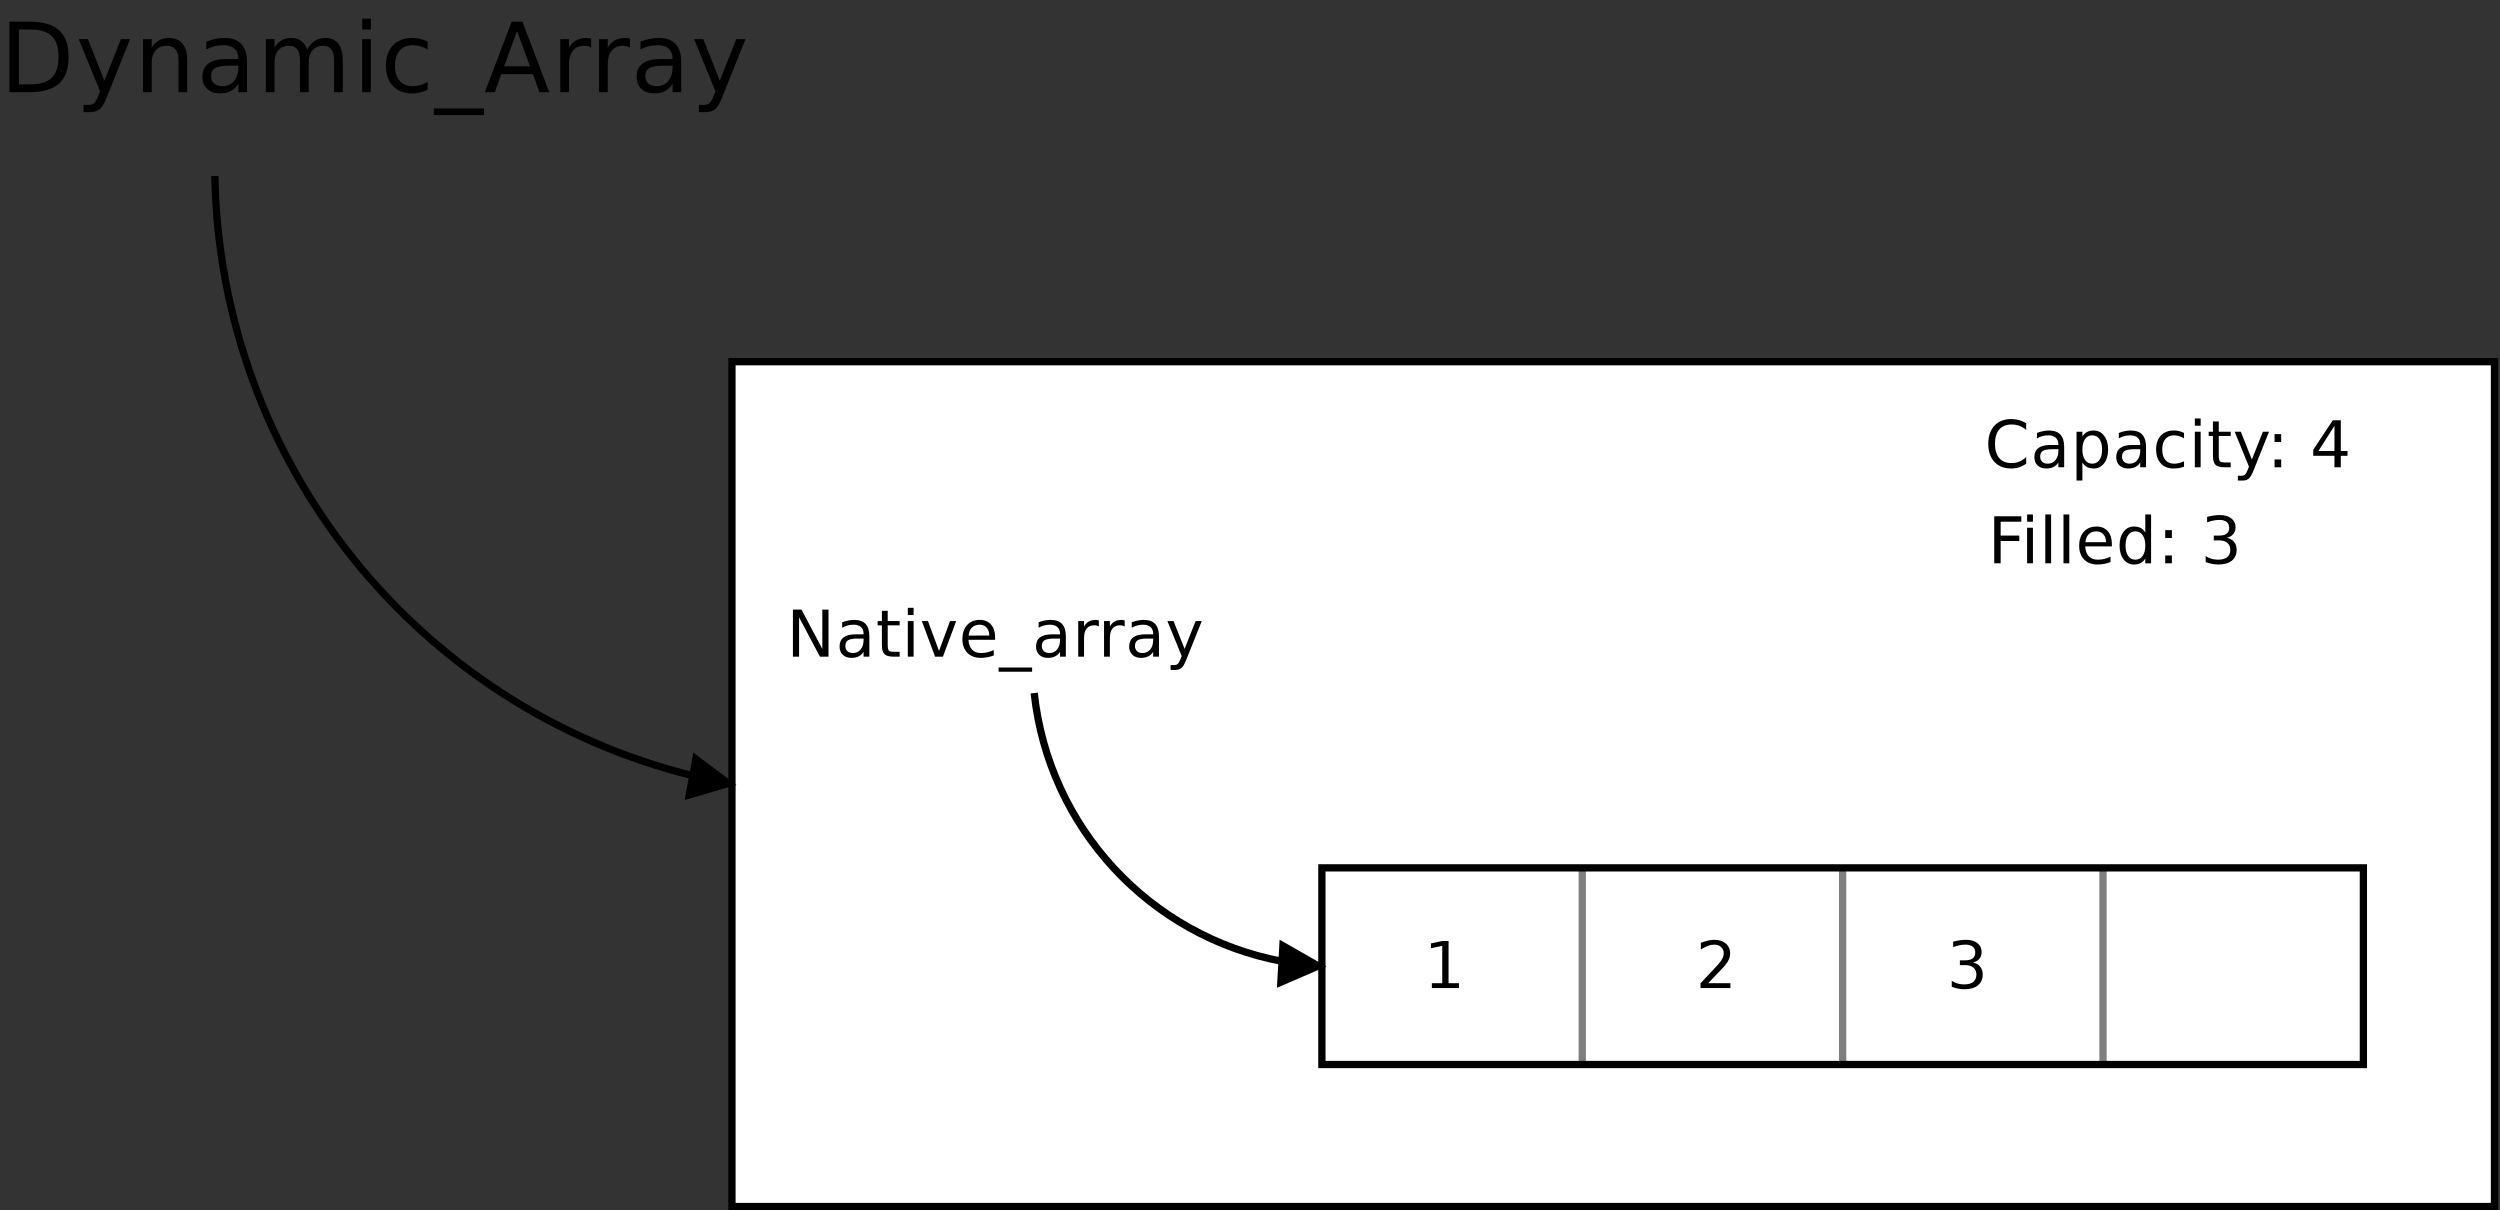 <?xml version="1.0" encoding="UTF-8"?>
<svg xmlns="http://www.w3.org/2000/svg" xmlns:xlink="http://www.w3.org/1999/xlink" width="973pt" height="471pt" viewBox="0 0 973 471" version="1.1">
<rect x="0" y="0" width="973" height="471" fill="#333333" stroke="none"/>
<g id="surface1">
<path style=" stroke:none;fill-rule:nonzero;fill:rgb(0%,0%,0%);fill-opacity:1;" d="M 7.387 11.484 L 7.387 32.84 L 11.863 32.84 C 15.637 32.84 18.402 31.98 20.156 30.266 C 21.91 28.547 22.789 25.836 22.789 22.133 C 22.789 18.453 21.91 15.762 20.156 14.051 C 18.402 12.34 15.637 11.484 11.863 11.484 L 7.387 11.484 M 3.684 8.434 L 11.293 8.434 C 16.598 8.434 20.488 9.539 22.973 11.754 C 25.453 13.969 26.691 17.426 26.691 22.133 C 26.691 26.863 25.445 30.34 22.953 32.559 C 20.461 34.777 16.574 35.891 11.293 35.891 L 3.684 35.891 L 3.684 8.434 "/>
<path style=" stroke:none;fill-rule:nonzero;fill:rgb(0%,0%,0%);fill-opacity:1;" d="M 41.605 37.73 C 40.652 40.176 39.723 41.77 38.816 42.516 C 37.914 43.262 36.703 43.633 35.188 43.633 L 32.492 43.633 L 32.492 40.816 L 34.473 40.816 C 35.402 40.816 36.121 40.598 36.637 40.164 C 37.148 39.73 37.719 38.703 38.34 37.086 L 38.945 35.535 L 30.641 15.238 L 34.215 15.238 L 40.633 31.391 L 47.051 15.238 L 50.625 15.238 L 41.605 37.73 "/>
<path style=" stroke:none;fill-rule:nonzero;fill:rgb(0%,0%,0%);fill-opacity:1;" d="M 72.855 23.48 L 72.855 35.891 L 69.48 35.891 L 69.48 23.59 C 69.48 21.66 69.102 20.219 68.344 19.262 C 67.59 18.301 66.453 17.82 64.938 17.82 C 63.113 17.82 61.68 18.395 60.629 19.551 C 59.578 20.703 59.051 22.277 59.051 24.27 L 59.051 35.891 L 55.66 35.891 L 55.66 15.238 L 59.051 15.238 L 59.051 18.523 C 59.855 17.266 60.809 16.324 61.898 15.703 C 62.996 15.082 64.258 14.77 65.688 14.77 C 68.047 14.77 69.832 15.508 71.039 16.98 C 72.25 18.453 72.855 20.621 72.855 23.48 "/>
<path style=" stroke:none;fill-rule:nonzero;fill:rgb(0%,0%,0%);fill-opacity:1;" d="M 89.402 25.562 C 86.676 25.562 84.789 25.875 83.738 26.496 C 82.688 27.113 82.16 28.172 82.16 29.664 C 82.16 30.855 82.555 31.797 83.344 32.496 C 84.133 33.195 85.203 33.543 86.562 33.543 C 88.43 33.543 89.93 32.883 91.059 31.562 C 92.191 30.242 92.758 28.488 92.758 26.297 L 92.758 25.562 L 89.402 25.562 M 96.133 24.199 L 96.133 35.891 L 92.758 35.891 L 92.758 32.605 C 91.988 33.887 91.027 34.836 89.879 35.445 C 88.73 36.055 87.324 36.359 85.664 36.359 C 83.562 36.359 81.891 35.773 80.648 34.605 C 79.406 33.434 78.789 31.867 78.789 29.906 C 78.789 27.617 79.559 25.891 81.105 24.727 C 82.652 23.562 84.961 22.98 88.027 22.98 L 92.758 22.98 L 92.758 22.629 C 92.758 21.023 92.246 19.781 91.227 18.906 C 90.207 18.023 88.773 17.586 86.93 17.586 C 85.754 17.586 84.613 17.723 83.5 17.996 C 82.387 18.27 81.32 18.68 80.293 19.227 L 80.293 16.176 C 81.527 15.707 82.723 15.355 83.887 15.121 C 85.047 14.887 86.176 14.77 87.277 14.77 C 90.246 14.77 92.465 15.551 93.93 17.109 C 95.398 18.668 96.133 21.031 96.133 24.199 "/>
<path style=" stroke:none;fill-rule:nonzero;fill:rgb(0%,0%,0%);fill-opacity:1;" d="M 119.562 19.273 C 120.406 17.734 121.414 16.602 122.59 15.867 C 123.762 15.137 125.145 14.77 126.73 14.77 C 128.871 14.77 130.52 15.523 131.68 17.035 C 132.844 18.547 133.422 20.695 133.422 23.48 L 133.422 35.891 L 130.031 35.891 L 130.031 23.59 C 130.031 21.637 129.684 20.188 128.984 19.242 C 128.289 18.293 127.227 17.82 125.797 17.82 C 124.051 17.82 122.668 18.395 121.652 19.551 C 120.641 20.703 120.133 22.277 120.133 24.27 L 120.133 35.891 L 116.738 35.891 L 116.738 23.59 C 116.738 21.625 116.391 20.172 115.695 19.23 C 114.996 18.289 113.922 17.82 112.469 17.82 C 110.746 17.82 109.375 18.398 108.363 19.562 C 107.348 20.719 106.84 22.289 106.84 24.27 L 106.84 35.891 L 103.449 35.891 L 103.449 15.238 L 106.84 15.238 L 106.84 18.523 C 107.609 17.238 108.531 16.297 109.609 15.688 C 110.684 15.074 111.961 14.77 113.441 14.77 C 114.93 14.77 116.199 15.152 117.242 15.926 C 118.289 16.695 119.062 17.812 119.562 19.273 "/>
<path style=" stroke:none;fill-rule:nonzero;fill:rgb(0%,0%,0%);fill-opacity:1;" d="M 140.957 15.238 L 144.332 15.238 L 144.332 35.891 L 140.957 35.891 L 140.957 15.238 M 140.957 7.262 L 144.332 7.262 L 144.332 11.484 L 140.957 11.484 L 140.957 7.262 "/>
<path style=" stroke:none;fill-rule:nonzero;fill:rgb(0%,0%,0%);fill-opacity:1;" d="M 166.426 16.176 L 166.426 19.227 C 165.473 18.68 164.516 18.27 163.555 17.996 C 162.598 17.723 161.629 17.586 160.648 17.586 C 158.465 17.586 156.766 18.285 155.555 19.684 C 154.344 21.078 153.738 23.039 153.738 25.562 C 153.738 28.09 154.344 30.051 155.555 31.449 C 156.766 32.844 158.465 33.543 160.648 33.543 C 161.629 33.543 162.598 33.406 163.555 33.133 C 164.516 32.859 165.473 32.445 166.426 31.898 L 166.426 34.949 C 165.484 35.422 164.508 35.77 163.5 36.008 C 162.492 36.242 161.422 36.359 160.285 36.359 C 157.191 36.359 154.734 35.387 152.914 33.438 C 151.094 31.492 150.184 28.867 150.184 25.562 C 150.184 22.211 151.102 19.57 152.938 17.652 C 154.781 15.73 157.301 14.77 160.504 14.77 C 161.543 14.77 162.559 14.887 163.547 15.121 C 164.535 15.355 165.496 15.707 166.426 16.176 "/>
<path style=" stroke:none;fill-rule:nonzero;fill:rgb(0%,0%,0%);fill-opacity:1;" d="M 188.348 42.227 L 188.348 44.805 L 168.844 44.805 L 168.844 42.227 L 188.348 42.227 "/>
<path style=" stroke:none;fill-rule:nonzero;fill:rgb(0%,0%,0%);fill-opacity:1;" d="M 201.227 12.102 L 196.203 25.797 L 206.27 25.797 L 201.227 12.102 M 199.137 8.434 L 203.336 8.434 L 213.77 35.891 L 209.918 35.891 L 207.426 28.848 L 195.086 28.848 L 192.594 35.891 L 188.688 35.891 L 199.137 8.434 "/>
<path style=" stroke:none;fill-rule:nonzero;fill:rgb(0%,0%,0%);fill-opacity:1;" d="M 230.098 18.523 C 229.719 18.281 229.305 18.105 228.859 17.992 C 228.414 17.879 227.922 17.82 227.383 17.82 C 225.477 17.82 224.012 18.441 222.992 19.691 C 221.973 20.938 221.465 22.727 221.465 25.059 L 221.465 35.891 L 218.07 35.891 L 218.07 15.238 L 221.465 15.238 L 221.465 18.523 C 222.172 17.254 223.094 16.309 224.23 15.691 C 225.367 15.078 226.75 14.77 228.375 14.77 C 228.605 14.77 228.863 14.789 229.145 14.828 C 229.426 14.867 229.738 14.926 230.078 15.004 L 230.098 18.523 "/>
<path style=" stroke:none;fill-rule:nonzero;fill:rgb(0%,0%,0%);fill-opacity:1;" d="M 245.18 18.523 C 244.801 18.281 244.387 18.105 243.938 17.992 C 243.492 17.879 243.004 17.82 242.465 17.82 C 240.559 17.82 239.094 18.441 238.07 19.691 C 237.051 20.938 236.543 22.727 236.543 25.059 L 236.543 35.891 L 233.152 35.891 L 233.152 15.238 L 236.543 15.238 L 236.543 18.523 C 237.254 17.254 238.176 16.309 239.312 15.691 C 240.449 15.078 241.828 14.77 243.453 14.77 C 243.688 14.77 243.941 14.789 244.227 14.828 C 244.504 14.867 244.816 14.926 245.16 15.004 L 245.18 18.523 "/>
<path style=" stroke:none;fill-rule:nonzero;fill:rgb(0%,0%,0%);fill-opacity:1;" d="M 258.398 25.562 C 255.672 25.562 253.785 25.875 252.734 26.496 C 251.684 27.113 251.156 28.172 251.156 29.664 C 251.156 30.855 251.551 31.797 252.34 32.496 C 253.129 33.195 254.199 33.543 255.559 33.543 C 257.426 33.543 258.926 32.883 260.055 31.562 C 261.188 30.242 261.754 28.488 261.754 26.297 L 261.754 25.562 L 258.398 25.562 M 265.129 24.199 L 265.129 35.891 L 261.754 35.891 L 261.754 32.605 C 260.984 33.887 260.023 34.836 258.875 35.445 C 257.727 36.055 256.32 36.359 254.66 36.359 C 252.559 36.359 250.887 35.773 249.645 34.605 C 248.402 33.434 247.785 31.867 247.785 29.906 C 247.785 27.617 248.559 25.891 250.102 24.727 C 251.648 23.562 253.957 22.98 257.023 22.98 L 261.754 22.98 L 261.754 22.629 C 261.754 21.023 261.242 19.781 260.223 18.906 C 259.203 18.023 257.77 17.586 255.926 17.586 C 254.75 17.586 253.609 17.723 252.496 17.996 C 251.383 18.27 250.312 18.68 249.289 19.227 L 249.289 16.176 C 250.523 15.707 251.719 15.355 252.883 15.121 C 254.043 14.887 255.172 14.77 256.273 14.77 C 259.242 14.77 261.461 15.551 262.926 17.109 C 264.395 18.668 265.129 21.031 265.129 24.199 "/>
<path style=" stroke:none;fill-rule:nonzero;fill:rgb(0%,0%,0%);fill-opacity:1;" d="M 281.117 37.73 C 280.164 40.176 279.234 41.77 278.328 42.516 C 277.426 43.262 276.215 43.633 274.699 43.633 L 272.004 43.633 L 272.004 40.816 L 273.984 40.816 C 274.914 40.816 275.633 40.598 276.148 40.164 C 276.66 39.73 277.23 38.703 277.852 37.086 L 278.457 35.535 L 270.152 15.238 L 273.727 15.238 L 280.145 31.391 L 286.562 15.238 L 290.137 15.238 L 281.117 37.73 "/>
<path style="fill-rule:nonzero;fill:rgb(100%,100%,100%);fill-opacity:1;stroke-width:28.346;stroke-linecap:butt;stroke-linejoin:miter;stroke:rgb(0%,0%,0%);stroke-opacity:1;stroke-miterlimit:10;" d="M 2848.789 14.18 L 9708.516 14.18 L 9708.516 3302.305 L 2848.789 3302.305 Z M 2848.789 14.18 " transform="matrix(0.1,0,0,-0.1,0,471)"/>
<path style=" stroke:none;fill-rule:nonzero;fill:rgb(100%,100%,100%);fill-opacity:1;" d="M 514.48 414.309 L 919.828 414.309 L 919.828 337.773 L 514.48 337.773 Z M 514.48 414.309 "/>
<path style="fill:none;stroke-width:28.346;stroke-linecap:butt;stroke-linejoin:miter;stroke:rgb(49.805%,49.805%,49.805%);stroke-opacity:1;stroke-miterlimit:10;" d="M 6158.164 1332.266 L 6158.164 566.914 " transform="matrix(0.1,0,0,-0.1,0,471)"/>
<path style="fill:none;stroke-width:28.346;stroke-linecap:butt;stroke-linejoin:miter;stroke:rgb(49.805%,49.805%,49.805%);stroke-opacity:1;stroke-miterlimit:10;" d="M 7171.523 1332.266 L 7171.523 566.914 " transform="matrix(0.1,0,0,-0.1,0,471)"/>
<path style="fill:none;stroke-width:28.346;stroke-linecap:butt;stroke-linejoin:miter;stroke:rgb(49.805%,49.805%,49.805%);stroke-opacity:1;stroke-miterlimit:10;" d="M 8184.922 1332.266 L 8184.922 566.914 " transform="matrix(0.1,0,0,-0.1,0,471)"/>
<path style="fill:none;stroke-width:28.346;stroke-linecap:butt;stroke-linejoin:miter;stroke:rgb(0%,0%,0%);stroke-opacity:1;stroke-miterlimit:10;" d="M 5144.805 566.914 L 9198.281 566.914 L 9198.281 1332.266 L 5144.805 1332.266 Z M 5144.805 566.914 " transform="matrix(0.1,0,0,-0.1,0,471)"/>
<path style=" stroke:none;fill-rule:nonzero;fill:rgb(0%,0%,0%);fill-opacity:1;" d="M 557.277 382.668 L 561.324 382.668 L 561.324 368.117 L 556.922 369.059 L 556.922 367.18 L 561.301 366.242 L 563.777 366.242 L 563.777 382.668 L 567.824 382.668 L 567.824 384.543 L 557.277 384.543 L 557.277 382.668 "/>
<path style=" stroke:none;fill-rule:nonzero;fill:rgb(0%,0%,0%);fill-opacity:1;" d="M 664.824 382.668 L 673.469 382.668 L 673.469 384.543 L 661.848 384.543 L 661.848 382.668 C 662.789 381.656 664.066 380.301 665.691 378.602 C 667.312 376.898 668.336 375.805 668.75 375.312 C 669.543 374.387 670.098 373.602 670.41 372.961 C 670.727 372.32 670.883 371.691 670.883 371.074 C 670.883 370.062 670.543 369.242 669.859 368.605 C 669.18 367.969 668.289 367.648 667.191 367.648 C 666.414 367.648 665.598 367.805 664.734 368.113 C 663.871 368.426 662.949 368.895 661.969 369.527 L 661.969 366.945 C 662.969 366.559 663.898 366.266 664.766 366.07 C 665.633 365.871 666.426 365.77 667.145 365.77 C 669.039 365.77 670.551 366.254 671.68 367.223 C 672.809 368.191 673.371 369.484 673.371 371.102 C 673.371 371.871 673.23 372.598 672.949 373.289 C 672.664 373.977 672.152 374.785 671.41 375.723 C 671.207 375.965 670.555 376.664 669.461 377.82 C 668.367 378.973 666.82 380.59 664.824 382.668 "/>
<path style=" stroke:none;fill-rule:nonzero;fill:rgb(0%,0%,0%);fill-opacity:1;" d="M 767.898 374.609 C 769.086 374.863 770.012 375.402 770.676 376.219 C 771.344 377.031 771.676 378.039 771.676 379.234 C 771.676 381.078 771.055 382.5 769.809 383.508 C 768.566 384.512 766.805 385.016 764.516 385.016 C 763.746 385.016 762.957 384.938 762.145 384.781 C 761.328 384.621 760.488 384.387 759.625 384.074 L 759.625 381.73 C 760.312 382.195 761.062 382.543 761.879 382.781 C 762.695 383.02 763.551 383.137 764.441 383.137 C 765.992 383.137 767.176 382.809 767.988 382.156 C 768.801 381.504 769.211 380.551 769.211 379.305 C 769.211 378.152 768.832 377.254 768.074 376.602 C 767.32 375.953 766.27 375.629 764.918 375.629 L 762.785 375.629 L 762.785 373.75 L 765.02 373.75 C 766.234 373.75 767.164 373.492 767.812 372.977 C 768.457 372.461 768.777 371.715 768.777 370.742 C 768.777 369.746 768.445 368.98 767.777 368.449 C 767.113 367.914 766.16 367.648 764.918 367.648 C 764.238 367.648 763.512 367.727 762.734 367.879 C 761.957 368.031 761.105 368.266 760.176 368.586 L 760.176 366.477 C 761.113 366.242 761.996 366.066 762.816 365.949 C 763.641 365.828 764.414 365.77 765.141 365.77 C 767.02 365.77 768.508 366.203 769.605 367.062 C 770.699 367.922 771.246 369.086 771.246 370.555 C 771.246 371.574 770.957 372.438 770.375 373.145 C 769.797 373.848 768.969 374.336 767.898 374.609 "/>
<path style="fill:none;stroke-width:28.346;stroke-linecap:butt;stroke-linejoin:miter;stroke:rgb(0%,0%,0%);stroke-opacity:1;stroke-miterlimit:10;" d="M 4991.016 968.242 C 4473.984 1065.273 4081.602 1489.57 4025.117 2012.578 " transform="matrix(0.1,0,0,-0.1,0,471)"/>
<path style=" stroke:none;fill-rule:evenodd;fill:rgb(0%,0%,0%);fill-opacity:1;" d="M 498.52 382.25 L 513.066 375.961 L 499.309 368.098 "/>
<path style="fill:none;stroke-width:28.346;stroke-linecap:butt;stroke-linejoin:miter;stroke:rgb(0%,0%,0%);stroke-opacity:1;stroke-miterlimit:10;" d="M 4985.195 887.5 L 5130.664 950.391 L 4993.086 1029.023 Z M 4985.195 887.5 " transform="matrix(0.1,0,0,-0.1,0,471)"/>
<path style=" stroke:none;fill-rule:nonzero;fill:rgb(0%,0%,0%);fill-opacity:1;" d="M 308.602 237.266 L 311.938 237.266 L 320.051 252.578 L 320.051 237.266 L 322.457 237.266 L 322.457 255.57 L 319.121 255.57 L 311.004 240.258 L 311.004 255.57 L 308.602 255.57 L 308.602 237.266 "/>
<path style=" stroke:none;fill-rule:nonzero;fill:rgb(0%,0%,0%);fill-opacity:1;" d="M 333.859 248.531 C 332.035 248.531 330.773 248.75 330.07 249.188 C 329.367 249.625 329.02 250.371 329.02 251.422 C 329.02 252.266 329.281 252.934 329.805 253.426 C 330.336 253.918 331.051 254.16 331.961 254.16 C 333.211 254.16 334.215 253.699 334.969 252.773 C 335.723 251.844 336.102 250.609 336.102 249.07 L 336.102 248.531 L 333.859 248.531 M 338.355 247.664 L 338.355 255.57 L 336.102 255.57 L 336.102 253.691 C 335.586 254.496 334.945 255.086 334.176 255.469 C 333.41 255.848 332.469 256.039 331.355 256.039 C 329.953 256.039 328.836 255.641 328.004 254.84 C 327.176 254.039 326.758 252.969 326.758 251.625 C 326.758 250.059 327.277 248.879 328.312 248.082 C 329.344 247.285 330.887 246.887 332.941 246.887 L 336.102 246.887 L 336.102 246.645 C 336.102 245.527 335.762 244.664 335.078 244.055 C 334.398 243.441 333.438 243.133 332.203 243.133 C 331.422 243.133 330.656 243.23 329.91 243.426 C 329.164 243.621 328.449 243.914 327.766 244.309 L 327.766 242.195 C 328.59 241.883 329.391 241.648 330.164 241.492 C 330.941 241.336 331.699 241.258 332.434 241.258 C 334.422 241.258 335.906 241.785 336.887 242.848 C 337.867 243.906 338.355 245.512 338.355 247.664 "/>
<path style=" stroke:none;fill-rule:nonzero;fill:rgb(0%,0%,0%);fill-opacity:1;" d="M 345.496 237.734 L 345.496 241.727 L 350.141 241.727 L 350.141 243.367 L 345.496 243.367 L 345.496 250.996 C 345.496 252.141 345.648 252.879 345.953 253.203 C 346.262 253.531 346.887 253.691 347.824 253.691 L 350.141 253.691 L 350.141 255.57 L 347.824 255.57 C 346.086 255.57 344.883 255.242 344.223 254.586 C 343.559 253.926 343.227 252.73 343.227 250.996 L 343.227 243.367 L 341.574 243.367 L 341.574 241.727 L 343.227 241.727 L 343.227 237.734 L 345.496 237.734 "/>
<path style=" stroke:none;fill-rule:nonzero;fill:rgb(0%,0%,0%);fill-opacity:1;" d="M 353.316 241.727 L 355.574 241.727 L 355.574 255.57 L 353.316 255.57 L 353.316 241.727 M 353.316 236.562 L 355.574 236.562 L 355.574 239.379 L 353.316 239.379 L 353.316 236.562 "/>
<path style=" stroke:none;fill-rule:nonzero;fill:rgb(0%,0%,0%);fill-opacity:1;" d="M 358.781 241.727 L 361.172 241.727 L 365.461 253.344 L 369.754 241.727 L 372.145 241.727 L 366.992 255.57 L 363.93 255.57 L 358.781 241.727 "/>
<path style=" stroke:none;fill-rule:nonzero;fill:rgb(0%,0%,0%);fill-opacity:1;" d="M 387.297 247.973 L 387.297 249 L 376.922 249 C 377.02 250.684 377.488 251.961 378.328 252.844 C 379.164 253.723 380.332 254.16 381.824 254.16 C 382.691 254.16 383.531 254.062 384.344 253.867 C 385.156 253.672 385.965 253.379 386.77 252.988 L 386.77 255.102 C 385.961 255.406 385.129 255.641 384.277 255.797 C 383.426 255.961 382.566 256.039 381.691 256.039 C 379.504 256.039 377.77 255.387 376.488 254.078 C 375.207 252.77 374.57 251.004 374.57 248.773 C 374.57 246.469 375.176 244.641 376.387 243.285 C 377.602 241.934 379.238 241.258 381.301 241.258 C 383.148 241.258 384.609 241.859 385.684 243.062 C 386.758 244.266 387.297 245.902 387.297 247.973 M 385.035 247.355 C 385.02 246.07 384.676 245.047 384 244.281 C 383.328 243.516 382.434 243.133 381.324 243.133 C 380.062 243.133 379.059 243.504 378.301 244.242 C 377.547 244.984 377.109 246.027 376.996 247.367 L 385.035 247.355 "/>
<path style=" stroke:none;fill-rule:nonzero;fill:rgb(0%,0%,0%);fill-opacity:1;" d="M 401.699 259.797 L 401.699 261.438 L 388.652 261.438 L 388.652 259.797 L 401.699 259.797 "/>
<path style=" stroke:none;fill-rule:nonzero;fill:rgb(0%,0%,0%);fill-opacity:1;" d="M 410.32 248.531 C 408.5 248.531 407.238 248.75 406.531 249.188 C 405.832 249.625 405.48 250.371 405.48 251.422 C 405.48 252.266 405.742 252.934 406.27 253.426 C 406.797 253.918 407.516 254.16 408.422 254.16 C 409.672 254.16 410.676 253.699 411.43 252.773 C 412.188 251.844 412.562 250.609 412.562 249.07 L 412.562 248.531 L 410.32 248.531 M 414.82 247.664 L 414.82 255.57 L 412.562 255.57 L 412.562 253.691 C 412.047 254.496 411.406 255.086 410.641 255.469 C 409.871 255.848 408.934 256.039 407.82 256.039 C 406.414 256.039 405.297 255.641 404.465 254.84 C 403.637 254.039 403.223 252.969 403.223 251.625 C 403.223 250.059 403.738 248.879 404.773 248.082 C 405.809 247.285 407.352 246.887 409.402 246.887 L 412.562 246.887 L 412.562 246.645 C 412.562 245.527 412.223 244.664 411.539 244.055 C 410.859 243.441 409.902 243.133 408.664 243.133 C 407.883 243.133 407.117 243.23 406.371 243.426 C 405.629 243.621 404.914 243.914 404.227 244.309 L 404.227 242.195 C 405.051 241.883 405.852 241.648 406.629 241.492 C 407.406 241.336 408.16 241.258 408.898 241.258 C 410.887 241.258 412.367 241.785 413.348 242.848 C 414.328 243.906 414.82 245.512 414.82 247.664 "/>
<path style=" stroke:none;fill-rule:nonzero;fill:rgb(0%,0%,0%);fill-opacity:1;" d="M 427.684 243.836 C 427.43 243.676 427.152 243.559 426.855 243.48 C 426.555 243.406 426.227 243.367 425.867 243.367 C 424.594 243.367 423.617 243.789 422.934 244.629 C 422.254 245.469 421.91 246.68 421.91 248.254 L 421.91 255.57 L 419.641 255.57 L 419.641 241.727 L 421.91 241.727 L 421.91 243.836 C 422.387 242.965 423.004 242.316 423.758 241.895 C 424.52 241.469 425.441 241.258 426.531 241.258 C 426.684 241.258 426.855 241.273 427.047 241.312 C 427.234 241.355 427.441 241.41 427.672 241.492 L 427.684 243.836 "/>
<path style=" stroke:none;fill-rule:nonzero;fill:rgb(0%,0%,0%);fill-opacity:1;" d="M 437.734 243.836 C 437.48 243.676 437.203 243.559 436.906 243.48 C 436.609 243.406 436.281 243.367 435.922 243.367 C 434.648 243.367 433.672 243.789 432.988 244.629 C 432.305 245.469 431.965 246.68 431.965 248.254 L 431.965 255.57 L 429.695 255.57 L 429.695 241.727 L 431.965 241.727 L 431.965 243.836 C 432.438 242.965 433.055 242.316 433.812 241.895 C 434.574 241.469 435.496 241.258 436.586 241.258 C 436.738 241.258 436.91 241.273 437.098 241.312 C 437.285 241.355 437.496 241.41 437.727 241.492 L 437.734 243.836 "/>
<path style=" stroke:none;fill-rule:nonzero;fill:rgb(0%,0%,0%);fill-opacity:1;" d="M 446.57 248.531 C 444.746 248.531 443.484 248.75 442.781 249.188 C 442.078 249.625 441.73 250.371 441.73 251.422 C 441.73 252.266 441.992 252.934 442.516 253.426 C 443.047 253.918 443.762 254.16 444.672 254.16 C 445.922 254.16 446.926 253.699 447.68 252.773 C 448.434 251.844 448.812 250.609 448.812 249.07 L 448.812 248.531 L 446.57 248.531 M 451.066 247.664 L 451.066 255.57 L 448.812 255.57 L 448.812 253.691 C 448.297 254.496 447.656 255.086 446.887 255.469 C 446.121 255.848 445.18 256.039 444.066 256.039 C 442.664 256.039 441.543 255.641 440.715 254.84 C 439.883 254.039 439.469 252.969 439.469 251.625 C 439.469 250.059 439.988 248.879 441.02 248.082 C 442.055 247.285 443.598 246.887 445.652 246.887 L 448.812 246.887 L 448.812 246.645 C 448.812 245.527 448.473 244.664 447.789 244.055 C 447.109 243.441 446.148 243.133 444.914 243.133 C 444.129 243.133 443.363 243.23 442.621 243.426 C 441.879 243.621 441.16 243.914 440.477 244.309 L 440.477 242.195 C 441.301 241.883 442.102 241.648 442.879 241.492 C 443.652 241.336 444.41 241.258 445.145 241.258 C 447.133 241.258 448.617 241.785 449.598 242.848 C 450.578 243.906 451.066 245.512 451.066 247.664 "/>
<path style=" stroke:none;fill-rule:nonzero;fill:rgb(0%,0%,0%);fill-opacity:1;" d="M 461.691 256.789 C 461.055 258.422 460.43 259.484 459.824 259.984 C 459.223 260.484 458.41 260.734 457.398 260.734 L 455.598 260.734 L 455.598 258.855 L 456.922 258.855 C 457.539 258.855 458.023 258.711 458.363 258.422 C 458.711 258.133 459.09 257.445 459.504 256.367 L 459.914 255.328 L 454.355 241.727 L 456.746 241.727 L 461.039 252.555 L 465.332 241.727 L 467.723 241.727 L 461.691 256.789 "/>
<path style=" stroke:none;fill-rule:nonzero;fill:rgb(0%,0%,0%);fill-opacity:1;" d="M 788.598 164.738 L 788.598 167.32 C 787.766 166.613 786.879 166.086 785.934 165.734 C 784.988 165.383 783.984 165.211 782.922 165.211 C 780.828 165.211 779.227 165.855 778.117 167.141 C 777.008 168.43 776.449 170.289 776.449 172.727 C 776.449 175.152 777.008 177.012 778.117 178.301 C 779.227 179.586 780.828 180.227 782.922 180.227 C 783.984 180.227 784.988 180.035 785.934 179.645 C 786.879 179.258 787.766 178.668 788.598 177.883 L 788.598 180.465 C 787.734 181.09 786.816 181.559 785.844 181.871 C 784.879 182.184 783.855 182.34 782.777 182.34 C 780.008 182.34 777.824 181.48 776.23 179.762 C 774.637 178.043 773.84 175.699 773.84 172.727 C 773.84 169.742 774.637 167.395 776.23 165.676 C 777.824 163.957 780.008 163.098 782.777 163.098 C 783.871 163.098 784.902 163.234 785.871 163.508 C 786.84 163.781 787.746 164.191 788.598 164.738 "/>
<path style=" stroke:none;fill-rule:nonzero;fill:rgb(0%,0%,0%);fill-opacity:1;" d="M 798.875 174.832 C 797.055 174.832 795.793 175.051 795.09 175.488 C 794.387 175.926 794.035 176.672 794.035 177.723 C 794.035 178.566 794.297 179.23 794.824 179.727 C 795.352 180.219 796.07 180.465 796.977 180.465 C 798.227 180.465 799.23 180 799.984 179.074 C 800.742 178.145 801.121 176.91 801.121 175.371 L 801.121 174.832 L 798.875 174.832 M 803.375 173.965 L 803.375 181.871 L 801.121 181.871 L 801.121 179.992 C 800.605 180.797 799.961 181.387 799.195 181.77 C 798.426 182.148 797.488 182.34 796.375 182.34 C 794.969 182.34 793.852 181.941 793.02 181.141 C 792.191 180.34 791.777 179.27 791.777 177.926 C 791.777 176.359 792.293 175.18 793.328 174.383 C 794.363 173.586 795.906 173.188 797.961 173.188 L 801.121 173.188 L 801.121 172.945 C 801.121 171.828 800.777 170.965 800.098 170.355 C 799.414 169.738 798.457 169.434 797.223 169.434 C 796.438 169.434 795.672 169.531 794.926 169.727 C 794.184 169.922 793.469 170.215 792.781 170.605 L 792.781 168.496 C 793.609 168.184 794.406 167.945 795.184 167.789 C 795.961 167.633 796.719 167.555 797.453 167.555 C 799.441 167.555 800.926 168.086 801.902 169.148 C 802.883 170.207 803.375 171.812 803.375 173.965 "/>
<path style=" stroke:none;fill-rule:nonzero;fill:rgb(0%,0%,0%);fill-opacity:1;" d="M 810.465 179.992 L 810.465 187.035 L 808.195 187.035 L 808.195 168.027 L 810.465 168.027 L 810.465 169.902 C 810.941 169.109 811.539 168.52 812.262 168.137 C 812.988 167.75 813.852 167.555 814.855 167.555 C 816.523 167.555 817.879 168.234 818.918 169.594 C 819.961 170.953 820.48 172.734 820.48 174.949 C 820.48 177.16 819.961 178.945 818.918 180.305 C 817.879 181.66 816.523 182.34 814.855 182.34 C 813.852 182.34 812.988 182.148 812.262 181.766 C 811.539 181.379 810.941 180.789 810.465 179.992 M 818.141 174.949 C 818.141 173.23 817.801 171.883 817.117 170.902 C 816.438 169.926 815.496 169.434 814.301 169.434 C 813.109 169.434 812.172 169.926 811.488 170.902 C 810.809 171.883 810.465 173.23 810.465 174.949 C 810.465 176.668 810.809 178.016 811.488 178.996 C 812.172 179.973 813.109 180.465 814.301 180.465 C 815.496 180.465 816.438 179.973 817.117 178.996 C 817.801 178.016 818.141 176.668 818.141 174.949 "/>
<path style=" stroke:none;fill-rule:nonzero;fill:rgb(0%,0%,0%);fill-opacity:1;" d="M 830.734 174.832 C 828.914 174.832 827.652 175.051 826.945 175.488 C 826.246 175.926 825.895 176.672 825.895 177.723 C 825.895 178.566 826.156 179.23 826.684 179.727 C 827.211 180.219 827.93 180.465 828.836 180.465 C 830.086 180.465 831.09 180 831.848 179.074 C 832.602 178.145 832.98 176.91 832.98 175.371 L 832.98 174.832 L 830.734 174.832 M 835.234 173.965 L 835.234 181.871 L 832.98 181.871 L 832.98 179.992 C 832.465 180.797 831.82 181.387 831.055 181.77 C 830.285 182.148 829.348 182.34 828.234 182.34 C 826.828 182.34 825.711 181.941 824.879 181.141 C 824.051 180.34 823.637 179.27 823.637 177.926 C 823.637 176.359 824.152 175.18 825.188 174.383 C 826.223 173.586 827.766 173.188 829.816 173.188 L 832.98 173.188 L 832.98 172.945 C 832.98 171.828 832.637 170.965 831.957 170.355 C 831.273 169.738 830.316 169.434 829.082 169.434 C 828.297 169.434 827.531 169.531 826.785 169.727 C 826.043 169.922 825.328 170.215 824.641 170.605 L 824.641 168.496 C 825.469 168.184 826.27 167.945 827.043 167.789 C 827.82 167.633 828.574 167.555 829.312 167.555 C 831.301 167.555 832.781 168.086 833.762 169.148 C 834.742 170.207 835.234 171.812 835.234 173.965 "/>
<path style=" stroke:none;fill-rule:nonzero;fill:rgb(0%,0%,0%);fill-opacity:1;" d="M 850.023 168.496 L 850.023 170.605 C 849.383 170.215 848.746 169.922 848.105 169.727 C 847.465 169.531 846.816 169.434 846.16 169.434 C 844.699 169.434 843.562 169.914 842.754 170.883 C 841.945 171.848 841.539 173.203 841.539 174.949 C 841.539 176.691 841.945 178.051 842.754 179.016 C 843.562 179.98 844.699 180.465 846.16 180.465 C 846.816 180.465 847.465 180.387 848.105 180.227 C 848.746 180.07 849.383 179.836 850.023 179.523 L 850.023 181.637 C 849.395 181.871 848.742 182.047 848.066 182.164 C 847.395 182.281 846.676 182.34 845.914 182.34 C 843.848 182.34 842.203 181.676 840.988 180.344 C 839.77 179.012 839.16 177.211 839.16 174.949 C 839.16 172.652 839.777 170.848 841.008 169.531 C 842.234 168.215 843.922 167.555 846.062 167.555 C 846.758 167.555 847.434 167.633 848.098 167.789 C 848.758 167.945 849.402 168.184 850.023 168.496 "/>
<path style=" stroke:none;fill-rule:nonzero;fill:rgb(0%,0%,0%);fill-opacity:1;" d="M 854.23 168.027 L 856.488 168.027 L 856.488 181.871 L 854.23 181.871 L 854.23 168.027 M 854.23 162.863 L 856.488 162.863 L 856.488 165.68 L 854.23 165.68 L 854.23 162.863 "/>
<path style=" stroke:none;fill-rule:nonzero;fill:rgb(0%,0%,0%);fill-opacity:1;" d="M 863.543 164.035 L 863.543 168.027 L 868.188 168.027 L 868.188 169.668 L 863.543 169.668 L 863.543 177.297 C 863.543 178.441 863.695 179.18 864 179.508 C 864.309 179.832 864.934 179.992 865.871 179.992 L 868.188 179.992 L 868.188 181.871 L 865.871 181.871 C 864.129 181.871 862.93 181.543 862.266 180.883 C 861.605 180.227 861.273 179.031 861.273 177.297 L 861.273 169.668 L 859.617 169.668 L 859.617 168.027 L 861.273 168.027 L 861.273 164.035 L 863.543 164.035 "/>
<path style=" stroke:none;fill-rule:nonzero;fill:rgb(0%,0%,0%);fill-opacity:1;" d="M 877.078 183.09 C 876.441 184.723 875.82 185.785 875.215 186.285 C 874.609 186.785 873.801 187.035 872.785 187.035 L 870.984 187.035 L 870.984 185.156 L 872.309 185.156 C 872.93 185.156 873.41 185.012 873.754 184.719 C 874.098 184.43 874.477 183.746 874.895 182.664 L 875.301 181.629 L 869.746 168.027 L 872.137 168.027 L 876.426 178.852 L 880.719 168.027 L 883.109 168.027 L 877.078 183.09 "/>
<path style=" stroke:none;fill-rule:nonzero;fill:rgb(0%,0%,0%);fill-opacity:1;" d="M 885.254 178.82 L 887.836 178.82 L 887.836 181.871 L 885.254 181.871 L 885.254 178.82 M 885.254 168.965 L 887.836 168.965 L 887.836 172.016 L 885.254 172.016 L 885.254 168.965 "/>
<path style=" stroke:none;fill-rule:nonzero;fill:rgb(0%,0%,0%);fill-opacity:1;" d="M 908.574 165.73 L 902.324 175.535 L 908.574 175.535 L 908.574 165.73 M 907.926 163.566 L 911.039 163.566 L 911.039 175.535 L 913.652 175.535 L 913.652 177.41 L 911.039 177.41 L 911.039 181.871 L 908.574 181.871 L 908.574 177.41 L 900.312 177.41 L 900.312 175.047 L 907.926 163.566 "/>
<path style="fill:none;stroke-width:28.346;stroke-linecap:butt;stroke-linejoin:miter;stroke:rgb(0%,0%,0%);stroke-opacity:1;stroke-miterlimit:10;" d="M 2696.562 1690.898 C 1619.453 1957.969 856.25 2915.586 836.211 4025.117 " transform="matrix(0.1,0,0,-0.1,0,471)"/>
<path style=" stroke:none;fill-rule:evenodd;fill:rgb(0%,0%,0%);fill-opacity:1;" d="M 268.273 309.363 L 283.484 304.922 L 270.805 295.422 "/>
<path style="fill:none;stroke-width:28.346;stroke-linecap:butt;stroke-linejoin:miter;stroke:rgb(0%,0%,0%);stroke-opacity:1;stroke-miterlimit:10;" d="M 2682.734 1616.367 L 2834.844 1660.781 L 2708.047 1755.781 Z M 2682.734 1616.367 " transform="matrix(0.1,0,0,-0.1,0,471)"/>
<path style=" stroke:none;fill-rule:nonzero;fill:rgb(0%,0%,0%);fill-opacity:1;" d="M 776.168 200.938 L 786.688 200.938 L 786.688 203.047 L 778.648 203.047 L 778.648 208.445 L 785.902 208.445 L 785.902 210.559 L 778.648 210.559 L 778.648 219.238 L 776.168 219.238 L 776.168 200.938 "/>
<path style=" stroke:none;fill-rule:nonzero;fill:rgb(0%,0%,0%);fill-opacity:1;" d="M 788.953 205.395 L 791.215 205.395 L 791.215 219.238 L 788.953 219.238 L 788.953 205.395 M 788.953 200.23 L 791.215 200.23 L 791.215 203.047 L 788.953 203.047 L 788.953 200.23 "/>
<path style=" stroke:none;fill-rule:nonzero;fill:rgb(0%,0%,0%);fill-opacity:1;" d="M 796.035 200.23 L 798.293 200.23 L 798.293 219.238 L 796.035 219.238 L 796.035 200.23 "/>
<path style=" stroke:none;fill-rule:nonzero;fill:rgb(0%,0%,0%);fill-opacity:1;" d="M 803.113 200.23 L 805.371 200.23 L 805.371 219.238 L 803.113 219.238 L 803.113 200.23 "/>
<path style=" stroke:none;fill-rule:nonzero;fill:rgb(0%,0%,0%);fill-opacity:1;" d="M 821.941 211.641 L 821.941 212.668 L 811.57 212.668 C 811.668 214.352 812.137 215.633 812.973 216.512 C 813.812 217.391 814.977 217.832 816.473 217.832 C 817.34 217.832 818.18 217.734 818.988 217.539 C 819.805 217.344 820.613 217.051 821.414 216.656 L 821.414 218.77 C 820.605 219.074 819.773 219.309 818.926 219.469 C 818.074 219.629 817.211 219.711 816.34 219.711 C 814.148 219.711 812.414 219.055 811.133 217.746 C 809.855 216.438 809.215 214.672 809.215 212.441 C 809.215 210.137 809.82 208.309 811.035 206.957 C 812.246 205.602 813.887 204.926 815.945 204.926 C 817.797 204.926 819.254 205.527 820.328 206.73 C 821.402 207.934 821.941 209.57 821.941 211.641 M 819.684 211.027 C 819.664 209.738 819.32 208.715 818.645 207.949 C 817.973 207.184 817.082 206.801 815.969 206.801 C 814.711 206.801 813.703 207.172 812.949 207.914 C 812.191 208.652 811.758 209.695 811.641 211.035 L 819.684 211.027 "/>
<path style=" stroke:none;fill-rule:nonzero;fill:rgb(0%,0%,0%);fill-opacity:1;" d="M 834.949 207.27 L 834.949 200.23 L 837.203 200.23 L 837.203 219.238 L 834.949 219.238 L 834.949 217.363 C 834.477 218.156 833.879 218.746 833.152 219.133 C 832.43 219.516 831.562 219.711 830.551 219.711 C 828.891 219.711 827.539 219.031 826.492 217.676 C 825.453 216.312 824.934 214.527 824.934 212.316 C 824.934 210.105 825.453 208.32 826.492 206.965 C 827.539 205.605 828.891 204.926 830.551 204.926 C 831.562 204.926 832.43 205.117 833.152 205.504 C 833.879 205.887 834.477 206.477 834.949 207.27 M 827.262 212.316 C 827.262 214.035 827.602 215.383 828.285 216.363 C 828.969 217.344 829.906 217.832 831.102 217.832 C 832.293 217.832 833.23 217.344 833.918 216.363 C 834.605 215.383 834.949 214.035 834.949 212.316 C 834.949 210.598 834.605 209.25 833.918 208.273 C 833.23 207.293 832.293 206.801 831.102 206.801 C 829.906 206.801 828.969 207.293 828.285 208.273 C 827.602 209.25 827.262 210.598 827.262 212.316 "/>
<path style=" stroke:none;fill-rule:nonzero;fill:rgb(0%,0%,0%);fill-opacity:1;" d="M 842.703 216.188 L 845.289 216.188 L 845.289 219.238 L 842.703 219.238 L 842.703 216.188 M 842.703 206.332 L 845.289 206.332 L 845.289 209.383 L 842.703 209.383 L 842.703 206.332 "/>
<path style=" stroke:none;fill-rule:nonzero;fill:rgb(0%,0%,0%);fill-opacity:1;" d="M 866.727 209.305 C 867.914 209.559 868.84 210.098 869.504 210.91 C 870.172 211.727 870.504 212.73 870.504 213.93 C 870.504 215.77 869.883 217.195 868.637 218.203 C 867.395 219.207 865.633 219.711 863.344 219.711 C 862.574 219.711 861.785 219.629 860.973 219.473 C 860.156 219.316 859.316 219.082 858.453 218.77 L 858.453 216.422 C 859.141 216.887 859.891 217.238 860.707 217.477 C 861.523 217.715 862.379 217.832 863.27 217.832 C 864.82 217.832 866.004 217.504 866.816 216.852 C 867.629 216.195 868.035 215.246 868.035 214 C 868.035 212.848 867.66 211.949 866.902 211.297 C 866.148 210.648 865.098 210.32 863.746 210.32 L 861.613 210.32 L 861.613 208.445 L 863.848 208.445 C 865.062 208.445 865.996 208.188 866.641 207.672 C 867.285 207.156 867.609 206.41 867.609 205.438 C 867.609 204.441 867.273 203.676 866.605 203.145 C 865.941 202.609 864.988 202.344 863.746 202.344 C 863.066 202.344 862.34 202.422 861.562 202.574 C 860.785 202.727 859.934 202.961 859.004 203.281 L 859.004 201.172 C 859.941 200.938 860.824 200.758 861.645 200.641 C 862.469 200.523 863.242 200.465 863.969 200.465 C 865.848 200.465 867.34 200.895 868.434 201.758 C 869.527 202.617 870.074 203.781 870.074 205.246 C 870.074 206.27 869.785 207.133 869.203 207.84 C 868.621 208.543 867.797 209.031 866.727 209.305 "/>
</g>
</svg>
